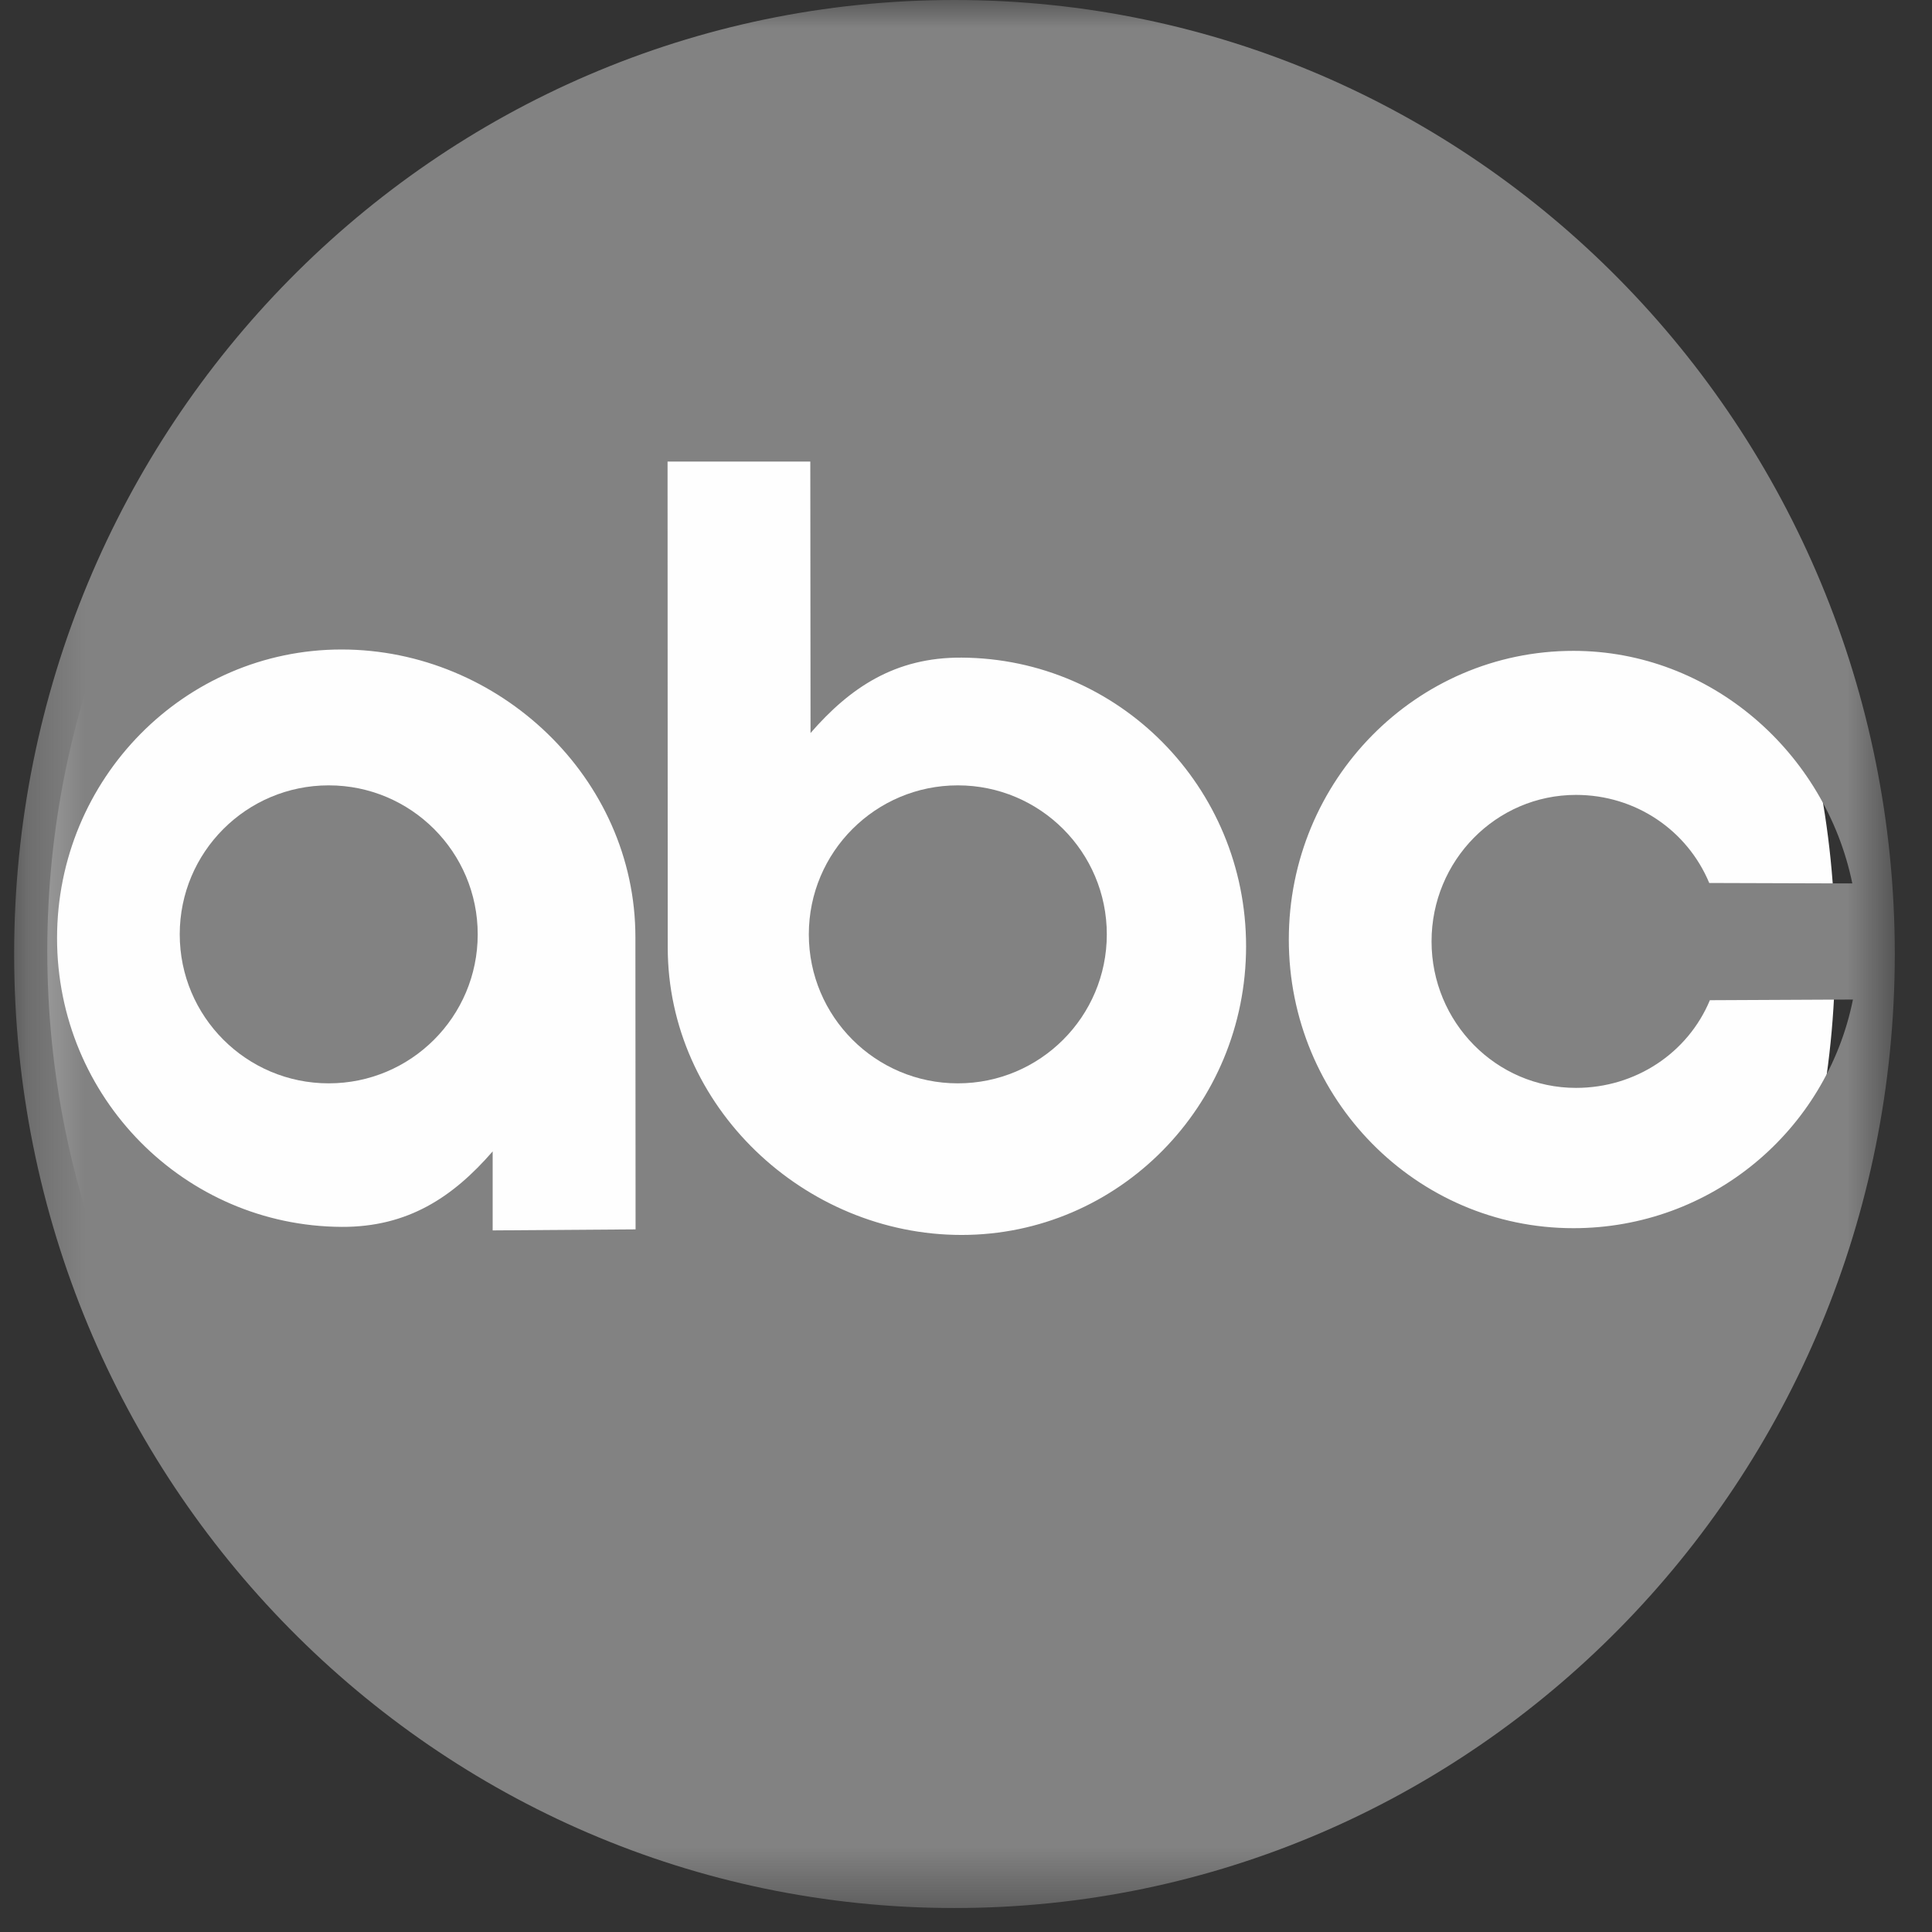 <svg width="34" height="34" viewBox="0 0 34 34" fill="none" xmlns="http://www.w3.org/2000/svg">
<rect x="0" y="0" width="34" height="34" fill="#333333" stroke="none"/>
<path fill-rule="evenodd" clip-rule="evenodd" d="M32.297 16.734C32.297 25.423 25.254 32.467 16.565 32.467C7.876 32.467 0.832 25.423 0.832 16.734C0.832 8.045 7.876 1.002 16.565 1.002C25.254 1.002 32.297 8.045 32.297 16.734Z" fill="#FEFEFE"/>
<mask id="mask0" mask-type="alpha" maskUnits="userSpaceOnUse" x="0" y="0" width="34" height="34">
<path fill-rule="evenodd" clip-rule="evenodd" d="M0.249 0H33.345V33.578H0.249V0Z" fill="white"/>
</mask>
<g mask="url(#mask0)">
<path fill-rule="evenodd" clip-rule="evenodd" d="M27.689 21.614C24.923 21.614 22.681 19.339 22.681 16.534C22.681 13.728 24.923 11.454 27.689 11.454C30.102 11.454 32.124 13.241 32.598 15.547L30.08 15.539C29.694 14.614 28.787 13.989 27.735 13.989C26.331 13.989 25.193 15.143 25.193 16.567C25.193 17.991 26.331 19.145 27.735 19.145C28.787 19.145 29.705 18.527 30.091 17.602L32.609 17.59C32.142 19.905 30.108 21.614 27.689 21.614ZM16.922 21.733C14.157 21.733 11.751 19.476 11.751 16.671L11.748 8.123H14.26L14.264 12.9C14.96 12.1 15.753 11.566 16.922 11.573C19.687 11.588 21.929 13.847 21.929 16.653C21.929 19.459 19.687 21.733 16.922 21.733ZM8.67 21.653V20.263C7.974 21.064 7.18 21.597 6.011 21.591C3.246 21.576 1.004 19.316 1.004 16.51C1.004 13.705 3.246 11.43 6.011 11.43C8.777 11.43 11.182 13.687 11.182 16.493L11.185 21.635L8.67 21.653ZM16.797 0C7.658 0 0.249 7.517 0.249 16.789C0.249 26.061 7.658 33.578 16.797 33.578C25.936 33.578 33.345 26.061 33.345 16.789C33.345 7.517 25.936 0 16.797 0Z" fill="#828282"/>
</g>
<path fill-rule="evenodd" clip-rule="evenodd" d="M16.856 13.821C15.408 13.821 14.234 14.995 14.234 16.443C14.234 17.891 15.408 19.065 16.856 19.065C18.304 19.065 19.478 17.891 19.478 16.443C19.478 14.995 18.304 13.821 16.856 13.821Z" fill="#828282"/>
<path fill-rule="evenodd" clip-rule="evenodd" d="M5.785 13.821C4.337 13.821 3.163 14.995 3.163 16.443C3.163 17.891 4.337 19.065 5.785 19.065C7.233 19.065 8.407 17.891 8.407 16.443C8.407 14.995 7.233 13.821 5.785 13.821Z" fill="#828282"/>
</svg>
